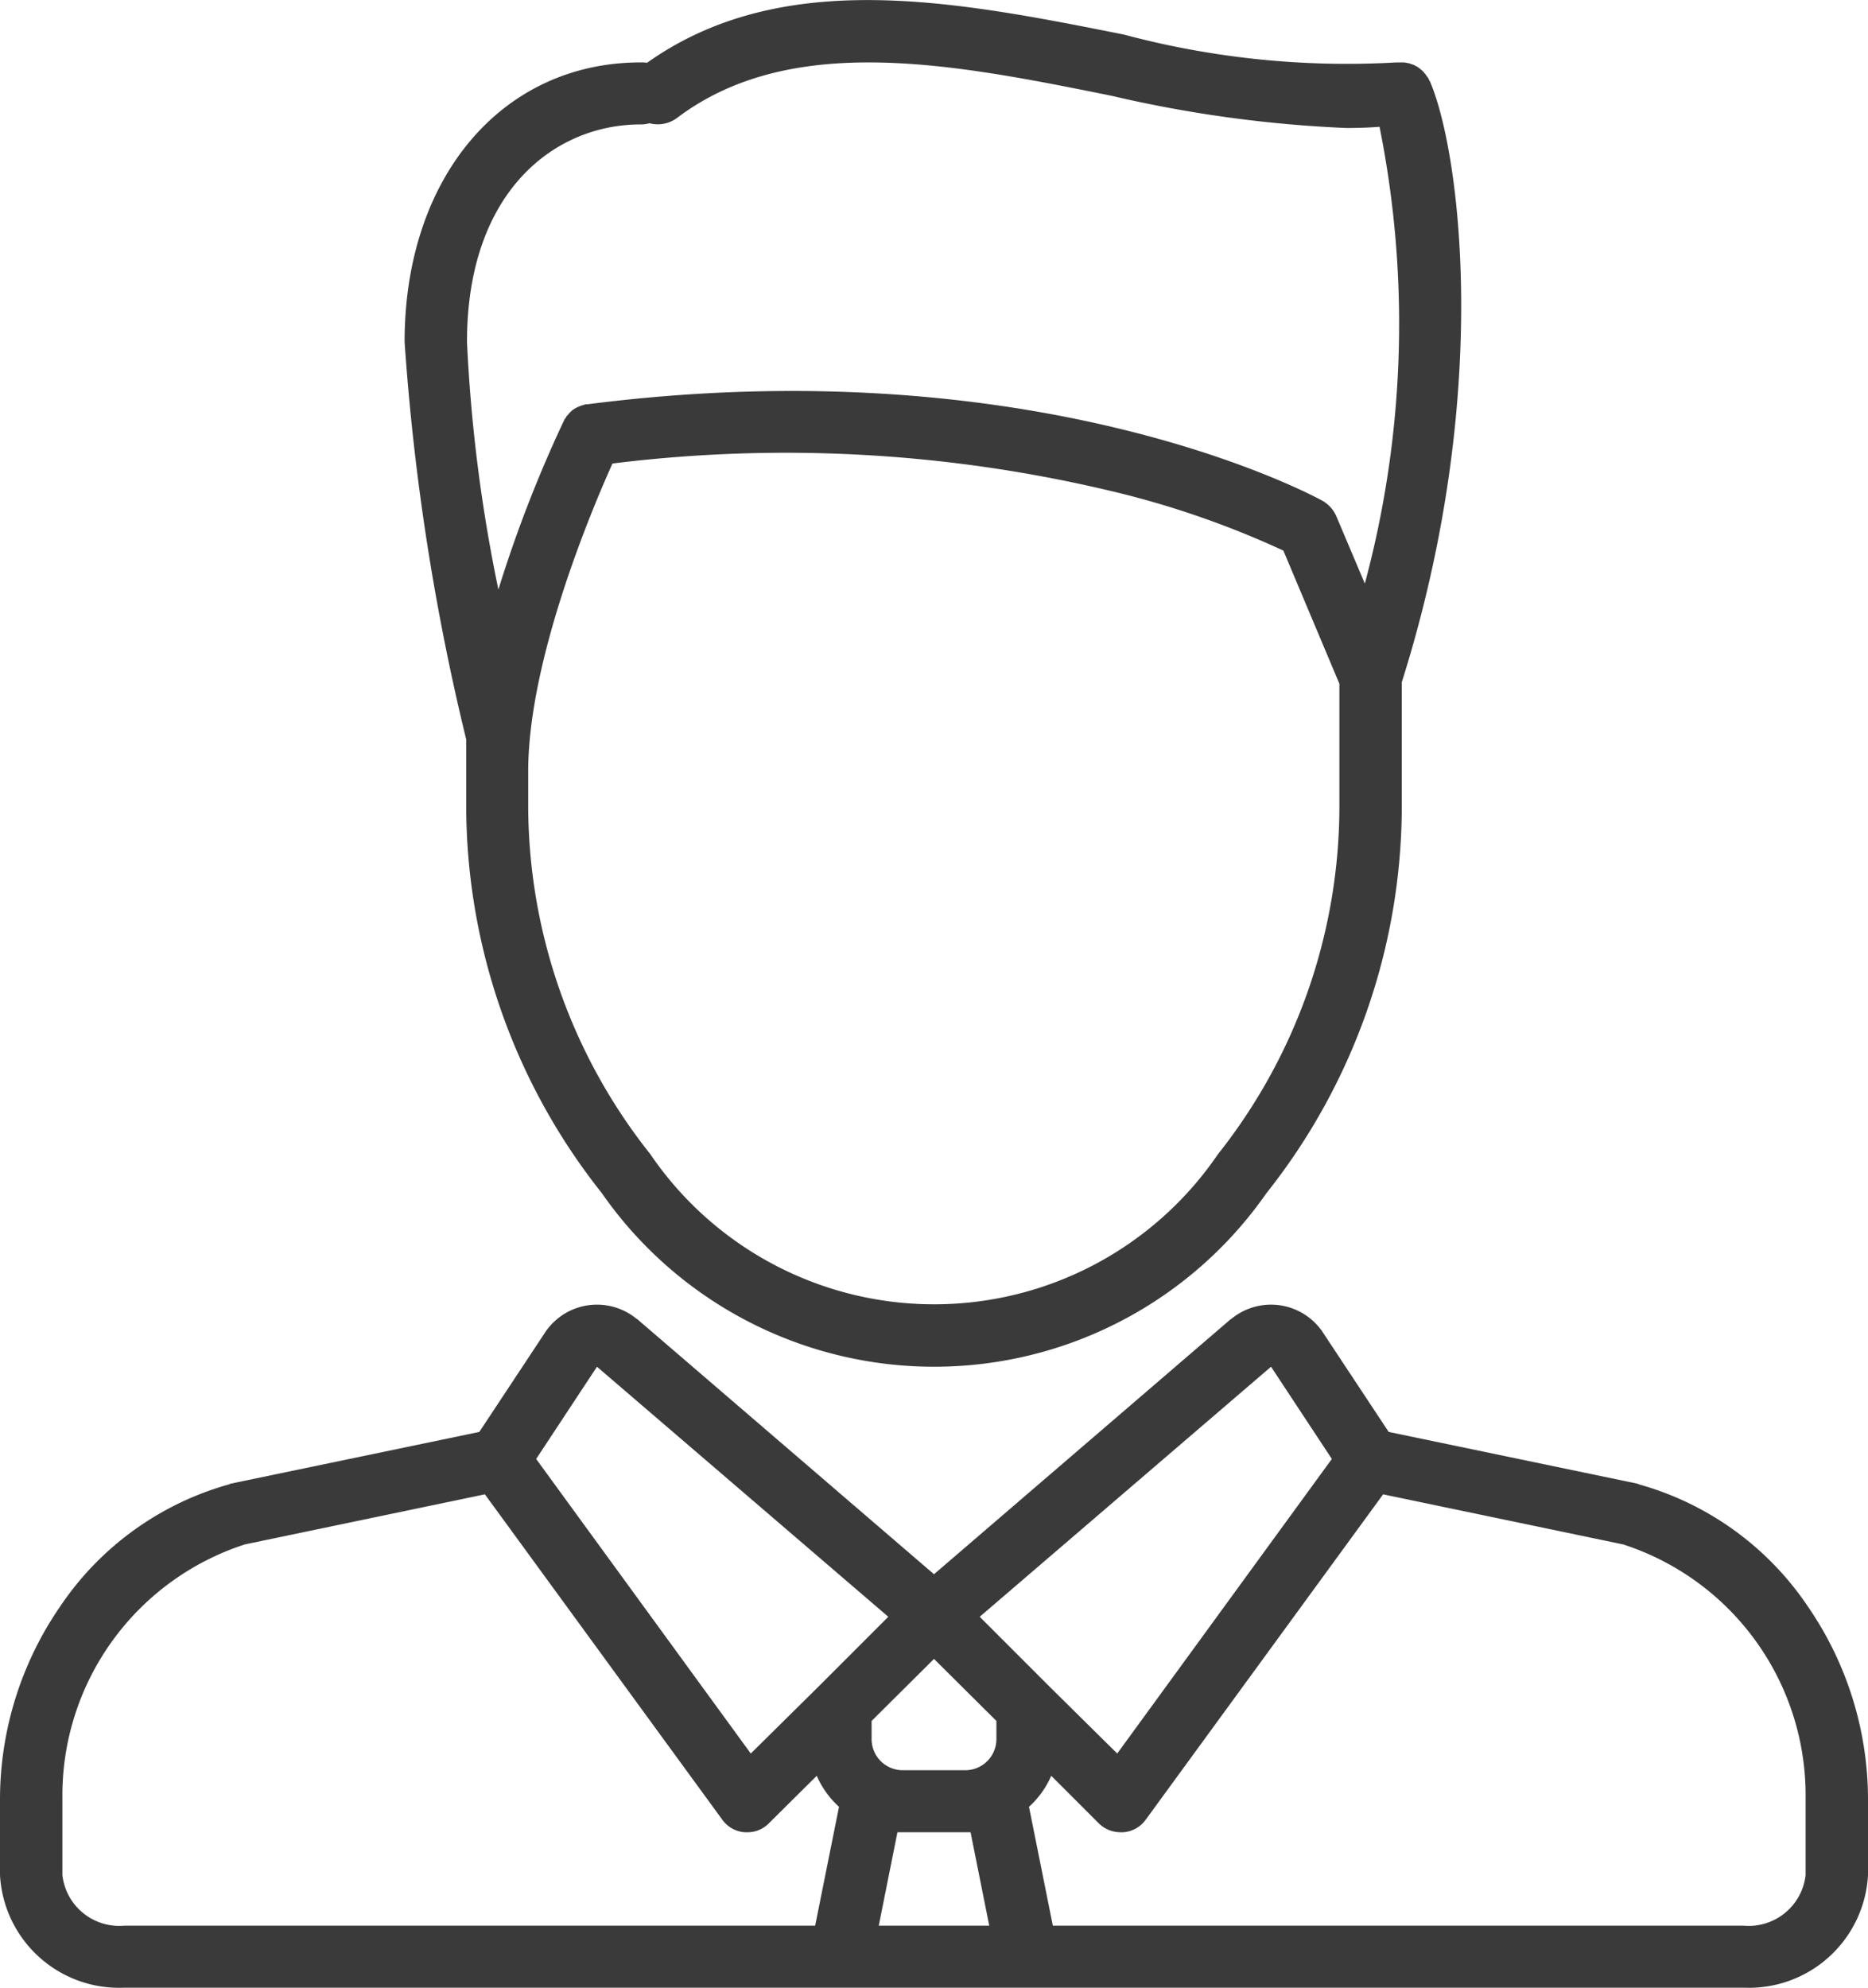 <svg xmlns="http://www.w3.org/2000/svg" width="47" height="50" viewBox="0 0 47 50">
  <defs>
    <style>
      .cls-1 {
        fill: #3a3a3a;
        fill-rule: evenodd;
      }
    </style>
  </defs>
  <path id="icon3" class="cls-1" d="M1348.73,1483.29a15.686,15.686,0,0,0,3.41,9.72,10.188,10.188,0,0,0,16.72.01,15.686,15.686,0,0,0,3.41-9.72v-3.14c2.3-7.28,1.45-13.43.7-15.13h-0.01a0.076,0.076,0,0,0-.02-0.05,0.035,0.035,0,0,0-.01-0.02,0.138,0.138,0,0,0-.03-0.04,19087589816.716,19087589816.716,0,0,0-.04-0.06l-0.03-.03a0.035,0.035,0,0,0-.01-0.02,0.151,0.151,0,0,1-.04-0.04,0.035,0.035,0,0,0-.02-0.01l-0.04-.04a0.031,0.031,0,0,1-.02-0.01,0.138,0.138,0,0,0-.04-0.03c-0.01,0-.01-0.01-0.02-0.01a0.142,0.142,0,0,0-.04-0.02c-0.01-.01-0.02-0.01-0.03-0.02a0.227,0.227,0,0,1-.04-0.01,0.06,0.06,0,0,0-.04-0.01c-0.01-.01-0.02-0.01-0.03-0.02h-0.04a0.06,0.06,0,0,0-.04-0.01,0.037,0.037,0,0,1-.03-0.01h-0.21a21.747,21.747,0,0,1-6.86-.7c-4.22-.84-8.59-1.71-12,0.71a0.808,0.808,0,0,0-.16-0.01c-3.49,0-5.94,2.89-5.94,7.03a59.207,59.207,0,0,0,1.55,10v1.69Zm18.91,8.75a8.64,8.64,0,0,1-14.28-.01,14.109,14.109,0,0,1-3.07-8.74v-0.89c0-2.78,1.58-6.54,2.12-7.74a35.28,35.28,0,0,1,12.41.66,22.913,22.913,0,0,1,4.47,1.53l1.41,3.35v3.1A14.1,14.1,0,0,1,1367.64,1492.04Zm-14.52-25.91a0.78,0.78,0,0,0,.22-0.03,0.815,0.815,0,0,0,.69-0.13c2.88-2.18,6.98-1.36,10.94-.56a31.775,31.775,0,0,0,5.91.81c0.28,0,.56-0.01.83-0.03a25.162,25.162,0,0,1-.37,11.49l-0.72-1.7a0.835,0.835,0,0,0-.34-0.38c-0.29-.16-7.21-3.88-18.5-2.43h-0.05a0.037,0.037,0,0,1-.03.01c-0.01,0-.02.01-0.03,0.01a0.845,0.845,0,0,0-.27.13,0.864,0.864,0,0,0-.13.14h-0.01c-0.01.01-.01,0.03-0.02,0.04s-0.01.02-.02,0.03l-0.02.02a0.106,0.106,0,0,1-.02.05h0a32.591,32.591,0,0,0-1.64,4.23,39.435,39.435,0,0,1-.79-6.23C1348.75,1467.82,1350.95,1466.13,1353.12,1466.13Zm29.38,37.3a7.578,7.578,0,0,0-4.26-3.09,0.257,0.257,0,0,0-.05-0.02l-6.25-1.3-1.68-2.54a0.138,0.138,0,0,0-.03-0.04,1.568,1.568,0,0,0-2.24-.27c-0.01,0-.01.01-0.02,0.01l-7.47,6.42-7.47-6.42c-0.01,0-.01-0.01-0.02-0.01a1.568,1.568,0,0,0-2.24.27,0.138,0.138,0,0,0-.03.04l-1.68,2.54-6.25,1.3a0.257,0.257,0,0,0-.05.02,7.578,7.578,0,0,0-4.26,3.09,8.565,8.565,0,0,0-1.5,4.8v1.94a3,3,0,0,0,3.13,2.83h40.74a3,3,0,0,0,3.13-2.83v-1.94A8.565,8.565,0,0,0,1382.5,1503.43Zm-13.52-6.05,1.53,2.32-5.4,7.41-1.71-1.69h0l-1.75-1.75Zm-9.26,11.71h1.7l0.47,2.35h-2.78l0.47-2.35h0.14Zm2.35-2.34a0.783,0.783,0,0,1-.79.78h-1.56a0.783,0.783,0,0,1-.79-0.78v-0.46l1.57-1.56,1.57,1.56v0.46h0Zm-10.05-9.37,7.33,6.29-1.75,1.75h0l-1.71,1.69-5.4-7.41Zm-13.45,12.79v-1.94a6.635,6.635,0,0,1,4.59-6.38l6.04-1.26,5.97,8.18a0.759,0.759,0,0,0,.57.32h0.06a0.747,0.747,0,0,0,.55-0.23l1.2-1.19a2.285,2.285,0,0,0,.56.78l-0.6,2.99h-17.38A1.44,1.44,0,0,1,1338.57,1510.17Zm43.86,0a1.44,1.44,0,0,1-1.56,1.27h-17.38l-0.6-2.99a2.285,2.285,0,0,0,.56-0.78l1.2,1.2a0.779,0.779,0,0,0,.55.22h0.06a0.759,0.759,0,0,0,.57-0.32l5.97-8.18,6.04,1.26a6.635,6.635,0,0,1,4.59,6.38v1.94Z" transform="translate(-1337 -1463)"/>
</svg>
